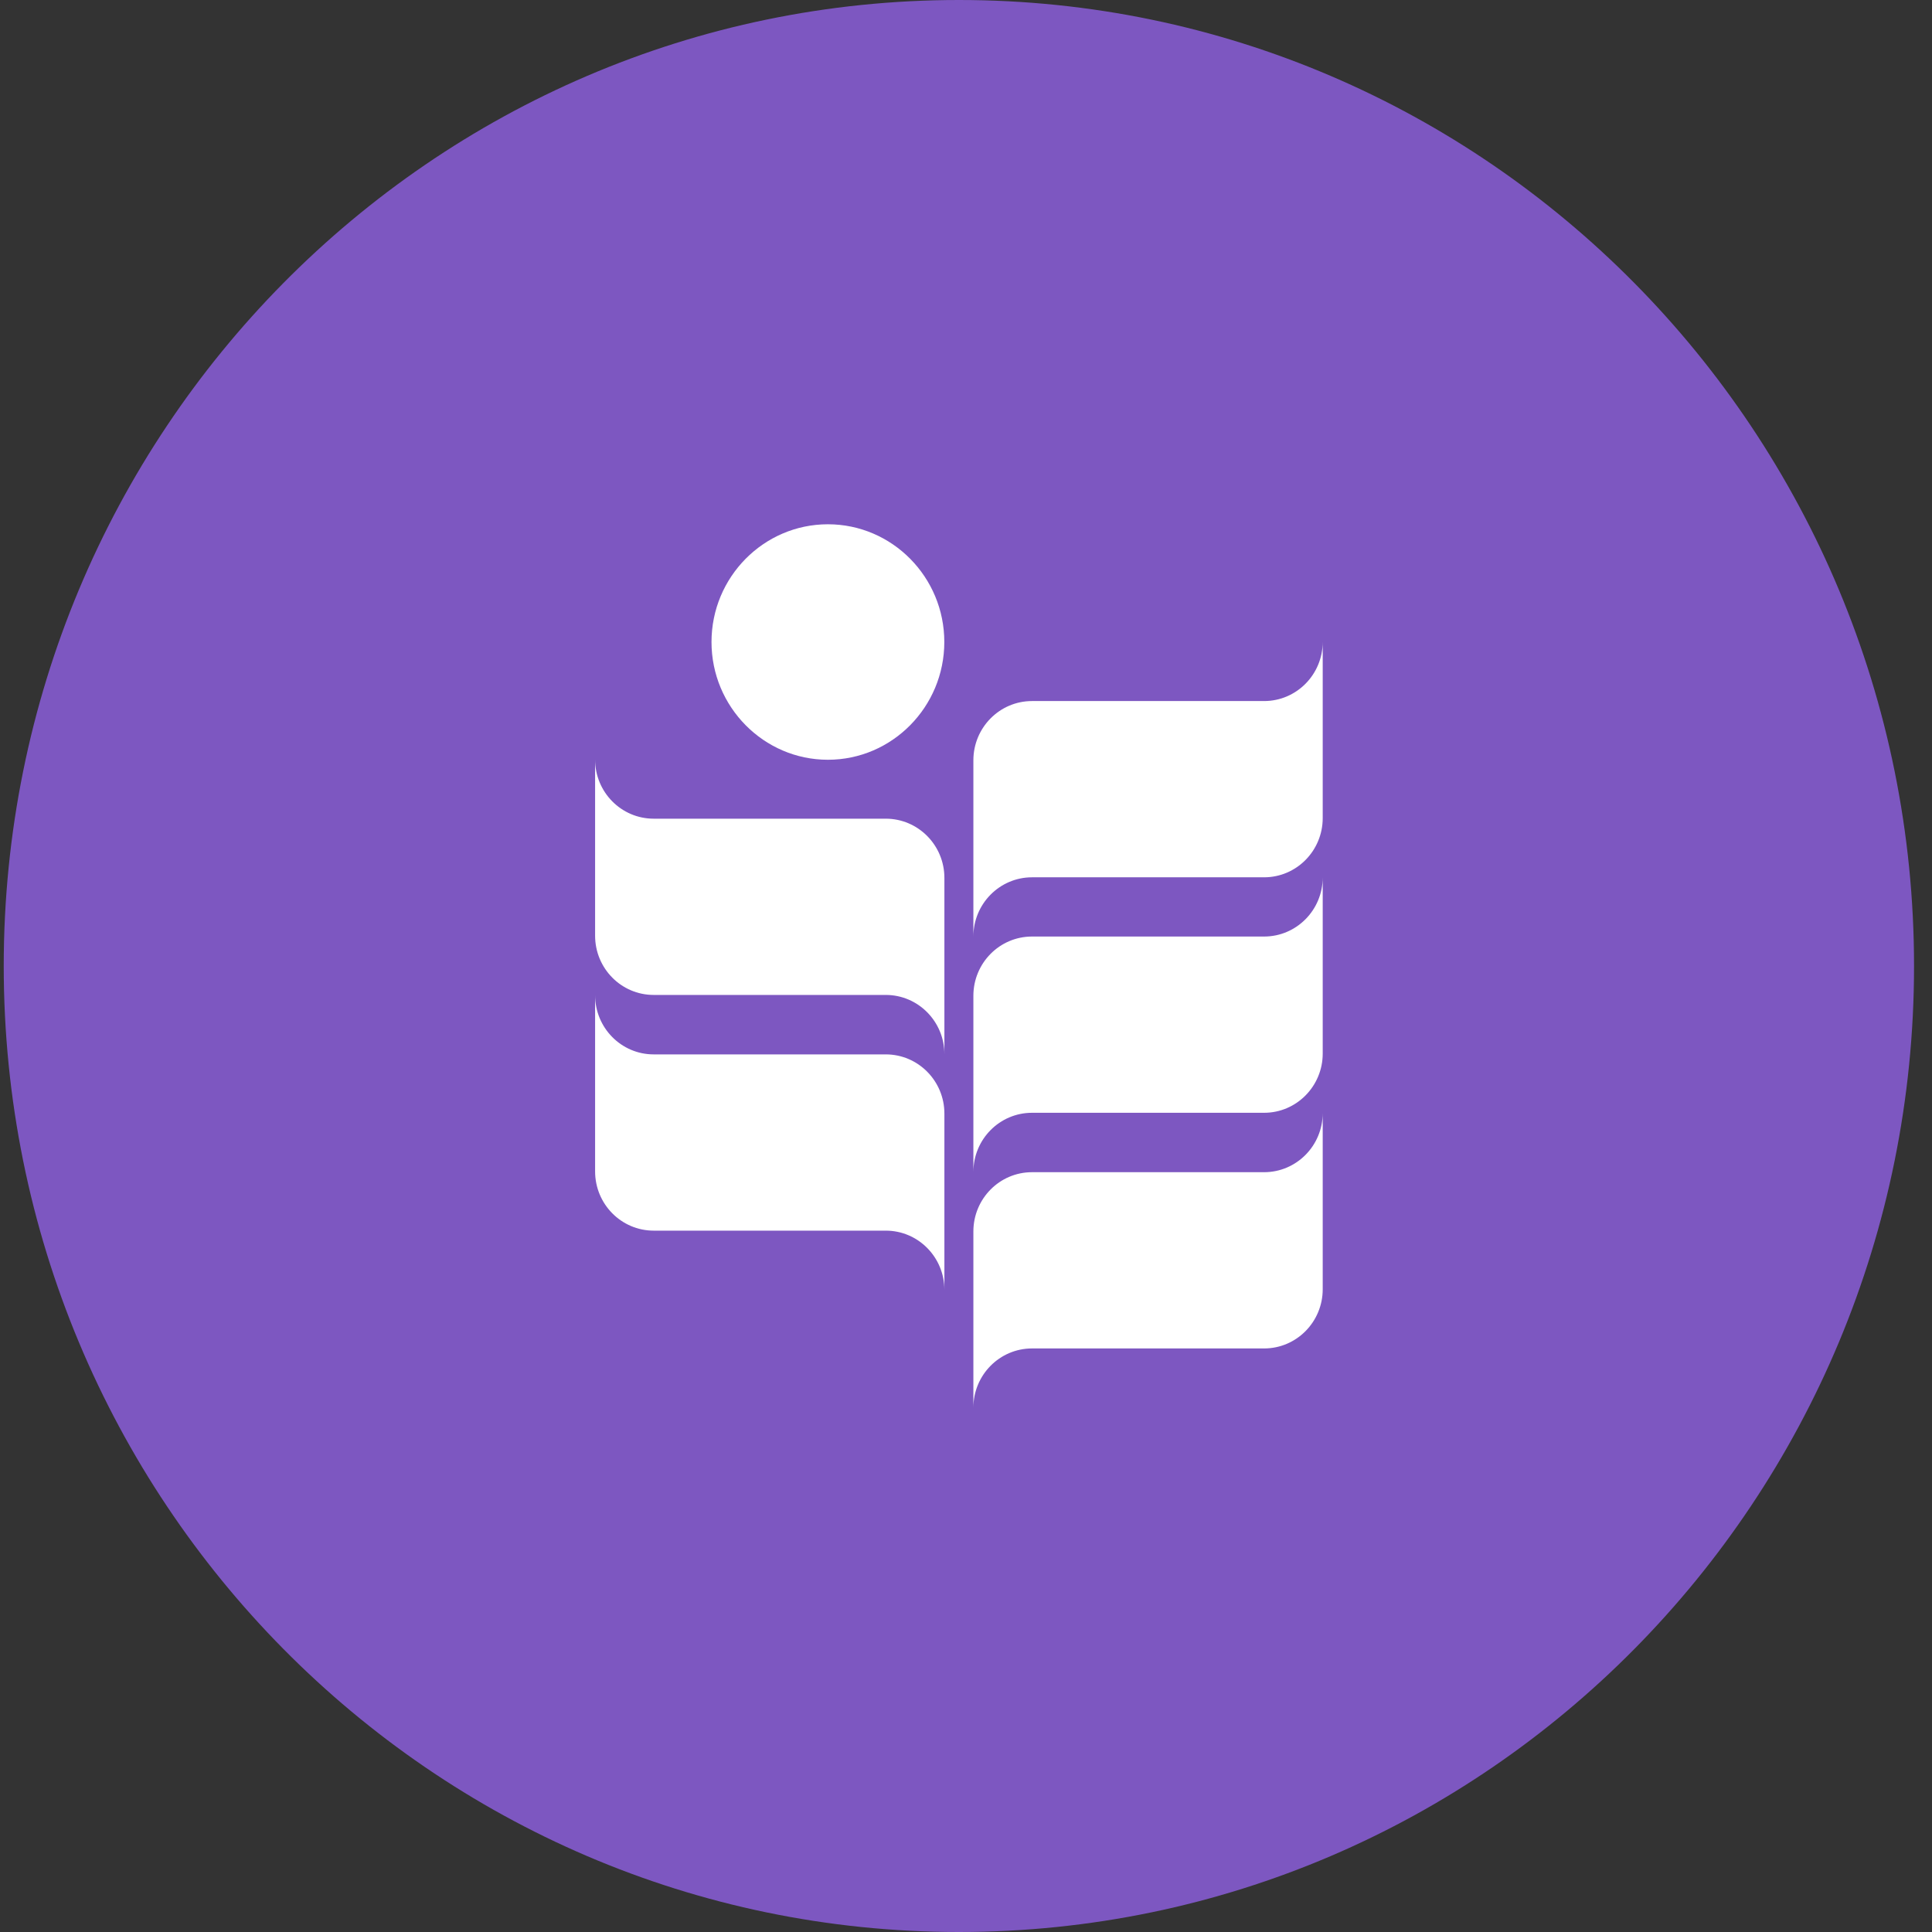<?xml version="1.0" encoding="UTF-8"?>
<svg width="44px" height="44px" viewBox="0 0 44 44" version="1.1" xmlns="http://www.w3.org/2000/svg" xmlns:xlink="http://www.w3.org/1999/xlink">
    <rect x="0" y="0" width="44" height="44" fill="#333333" stroke="none"/>
    <!-- Generator: Sketch 51.2 (57519) - http://www.bohemiancoding.com/sketch -->
    <title>icon_why_eduhk</title>
    <desc>Created with Sketch.</desc>
    <defs></defs>
    <g id="icon_why_eduhk" stroke="none" stroke-width="1" fill="none" fill-rule="evenodd">
        <g id="Group-6">
            <path d="M43.591,22 C43.591,34.151 33.852,44 21.838,44 C9.825,44 0.085,34.151 0.085,22 C0.085,9.85 9.825,0 21.838,0 C33.852,0 43.591,9.85 43.591,22" id="Fill-22" fill="#7D57C1"></path>
            <path d="M16.204,14.621 C16.204,16.099 17.394,17.303 18.855,17.303 C20.317,17.303 21.506,16.099 21.506,14.621 C21.506,13.142 20.317,11.94 18.855,11.94 C17.394,11.94 16.204,13.142 16.204,14.621" id="Fill-23" fill="#FFFFFF"></path>
            <path d="M14.887,18.645 L20.173,18.645 C20.91,18.645 21.508,19.249 21.508,19.994 L21.508,24.009 C21.508,23.264 20.91,22.659 20.173,22.659 L14.887,22.659 C14.15,22.659 13.553,22.055 13.553,21.309 L13.553,17.296 C13.553,18.041 14.15,18.645 14.887,18.645" id="Fill-24" fill="#FFFFFF"></path>
            <path d="M28.789,26.696 L23.503,26.696 C22.766,26.696 22.168,27.3 22.168,28.046 L22.168,32.06 C22.168,31.315 22.766,30.71 23.503,30.71 L28.789,30.71 C29.526,30.71 30.124,30.106 30.124,29.361 L30.124,25.347 C30.124,26.092 29.526,26.696 28.789,26.696" id="Fill-25" fill="#FFFFFF"></path>
            <path d="M28.789,21.329 L23.503,21.329 C22.766,21.329 22.168,21.933 22.168,22.679 L22.168,26.693 C22.168,25.947 22.766,25.343 23.503,25.343 L28.789,25.343 C29.526,25.343 30.124,24.738 30.124,23.994 L30.124,19.98 C30.124,20.725 29.526,21.329 28.789,21.329" id="Fill-26" fill="#FFFFFF"></path>
            <path d="M14.887,24.013 L20.173,24.013 C20.91,24.013 21.508,24.617 21.508,25.362 L21.508,29.377 C21.508,28.631 20.91,28.027 20.173,28.027 L14.887,28.027 C14.15,28.027 13.553,27.422 13.553,26.677 L13.553,22.663 C13.553,23.409 14.15,24.013 14.887,24.013" id="Fill-27" fill="#FFFFFF"></path>
            <path d="M28.789,15.966 L23.503,15.966 C22.766,15.966 22.168,16.571 22.168,17.316 L22.168,21.33 C22.168,20.585 22.766,19.98 23.503,19.98 L28.789,19.98 C29.526,19.98 30.124,19.376 30.124,18.63 L30.124,14.617 C30.124,15.362 29.526,15.966 28.789,15.966" id="Fill-28" fill="#FFFFFF"></path>
        </g>
    </g>
</svg>